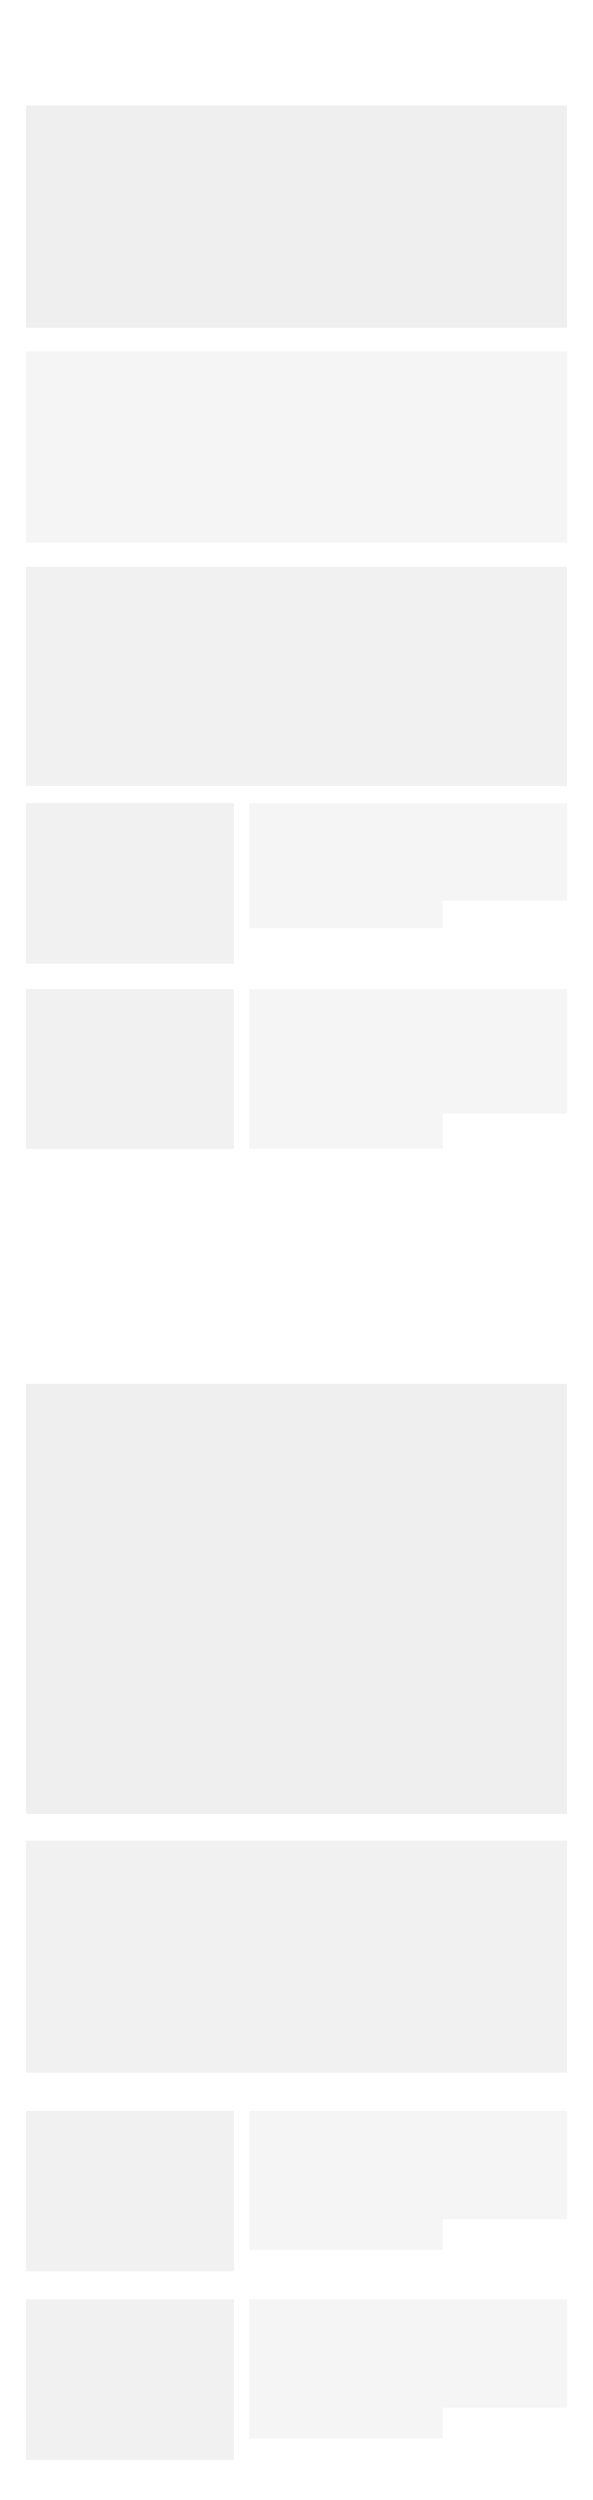 <svg version="1.1" id="DT1B_copy_2" xmlns="http://www.w3.org/2000/svg" xmlns:xlink="http://www.w3.org/1999/xlink" x="0px" y="0px" width="171px" height="720px" viewBox="0 0 171 720" style="enable-background:new 0 0 171 720;" xml:space="preserve">
<style type="text/css">
	.st0{fill:#FFFFFF;}
	.st1{fill:#EFEFEF;}
	.st2{fill:#F1F1F1;}
	.st3{fill:#F5F5F5;}
	.st4{fill:url(#SVGID_1_);}
</style>
<rect class="st0" width="171" height="720"/>
<rect x="7.5" y="30.39" class="st1" width="156" height="64"/>
<rect x="7.5" y="398.53" class="st1" width="156" height="123.86"/>
<rect x="7.5" y="231.32" class="st2" width="59.94" height="46.22"/>
<polygon class="st3" points="127.68,259.36 163.5,259.36 163.5,231.32 71.84,231.32 71.84,267.32 127.68,267.32 "/>
<rect x="7.5" y="284.86" class="st2" width="59.94" height="46"/>
<polygon class="st3" points="127.68,320.69 163.5,320.69 163.5,284.86 71.84,284.86 71.84,330.86 127.68,330.86 "/>
<rect x="7.5" y="607.89" class="st2" width="59.94" height="46.22"/>
<polygon class="st3" points="127.68,639.09 163.5,639.09 163.5,607.89 71.84,607.89 71.84,647.95 127.68,647.95 "/>
<rect x="7.5" y="662.2" class="st2" width="59.94" height="46.22"/>
<polygon class="st3" points="127.68,693.39 163.5,693.39 163.5,662.2 71.84,662.2 71.84,702.25 127.68,702.25 "/>
<rect x="7.5" y="101.22" class="st3" width="156" height="55.06"/>
<rect x="7.5" y="163.21" class="st2" width="156" height="63.19"/>
<!-- 
<linearGradient id="SVGID_1_" gradientUnits="userSpaceOnUse" x1="85.5" y1="390" x2="85.5" y2="338">
	<stop  offset="0" style="stop-color:#23E79B"/>
	<stop  offset="1" style="stop-color:#01C0DA"/>
</linearGradient>
<rect x="7.5" y="338" class="st4" width="156" height="52"/>
 -->

<rect x="7.5" y="530.1" class="st2" width="156" height="66.81"/>
</svg>
